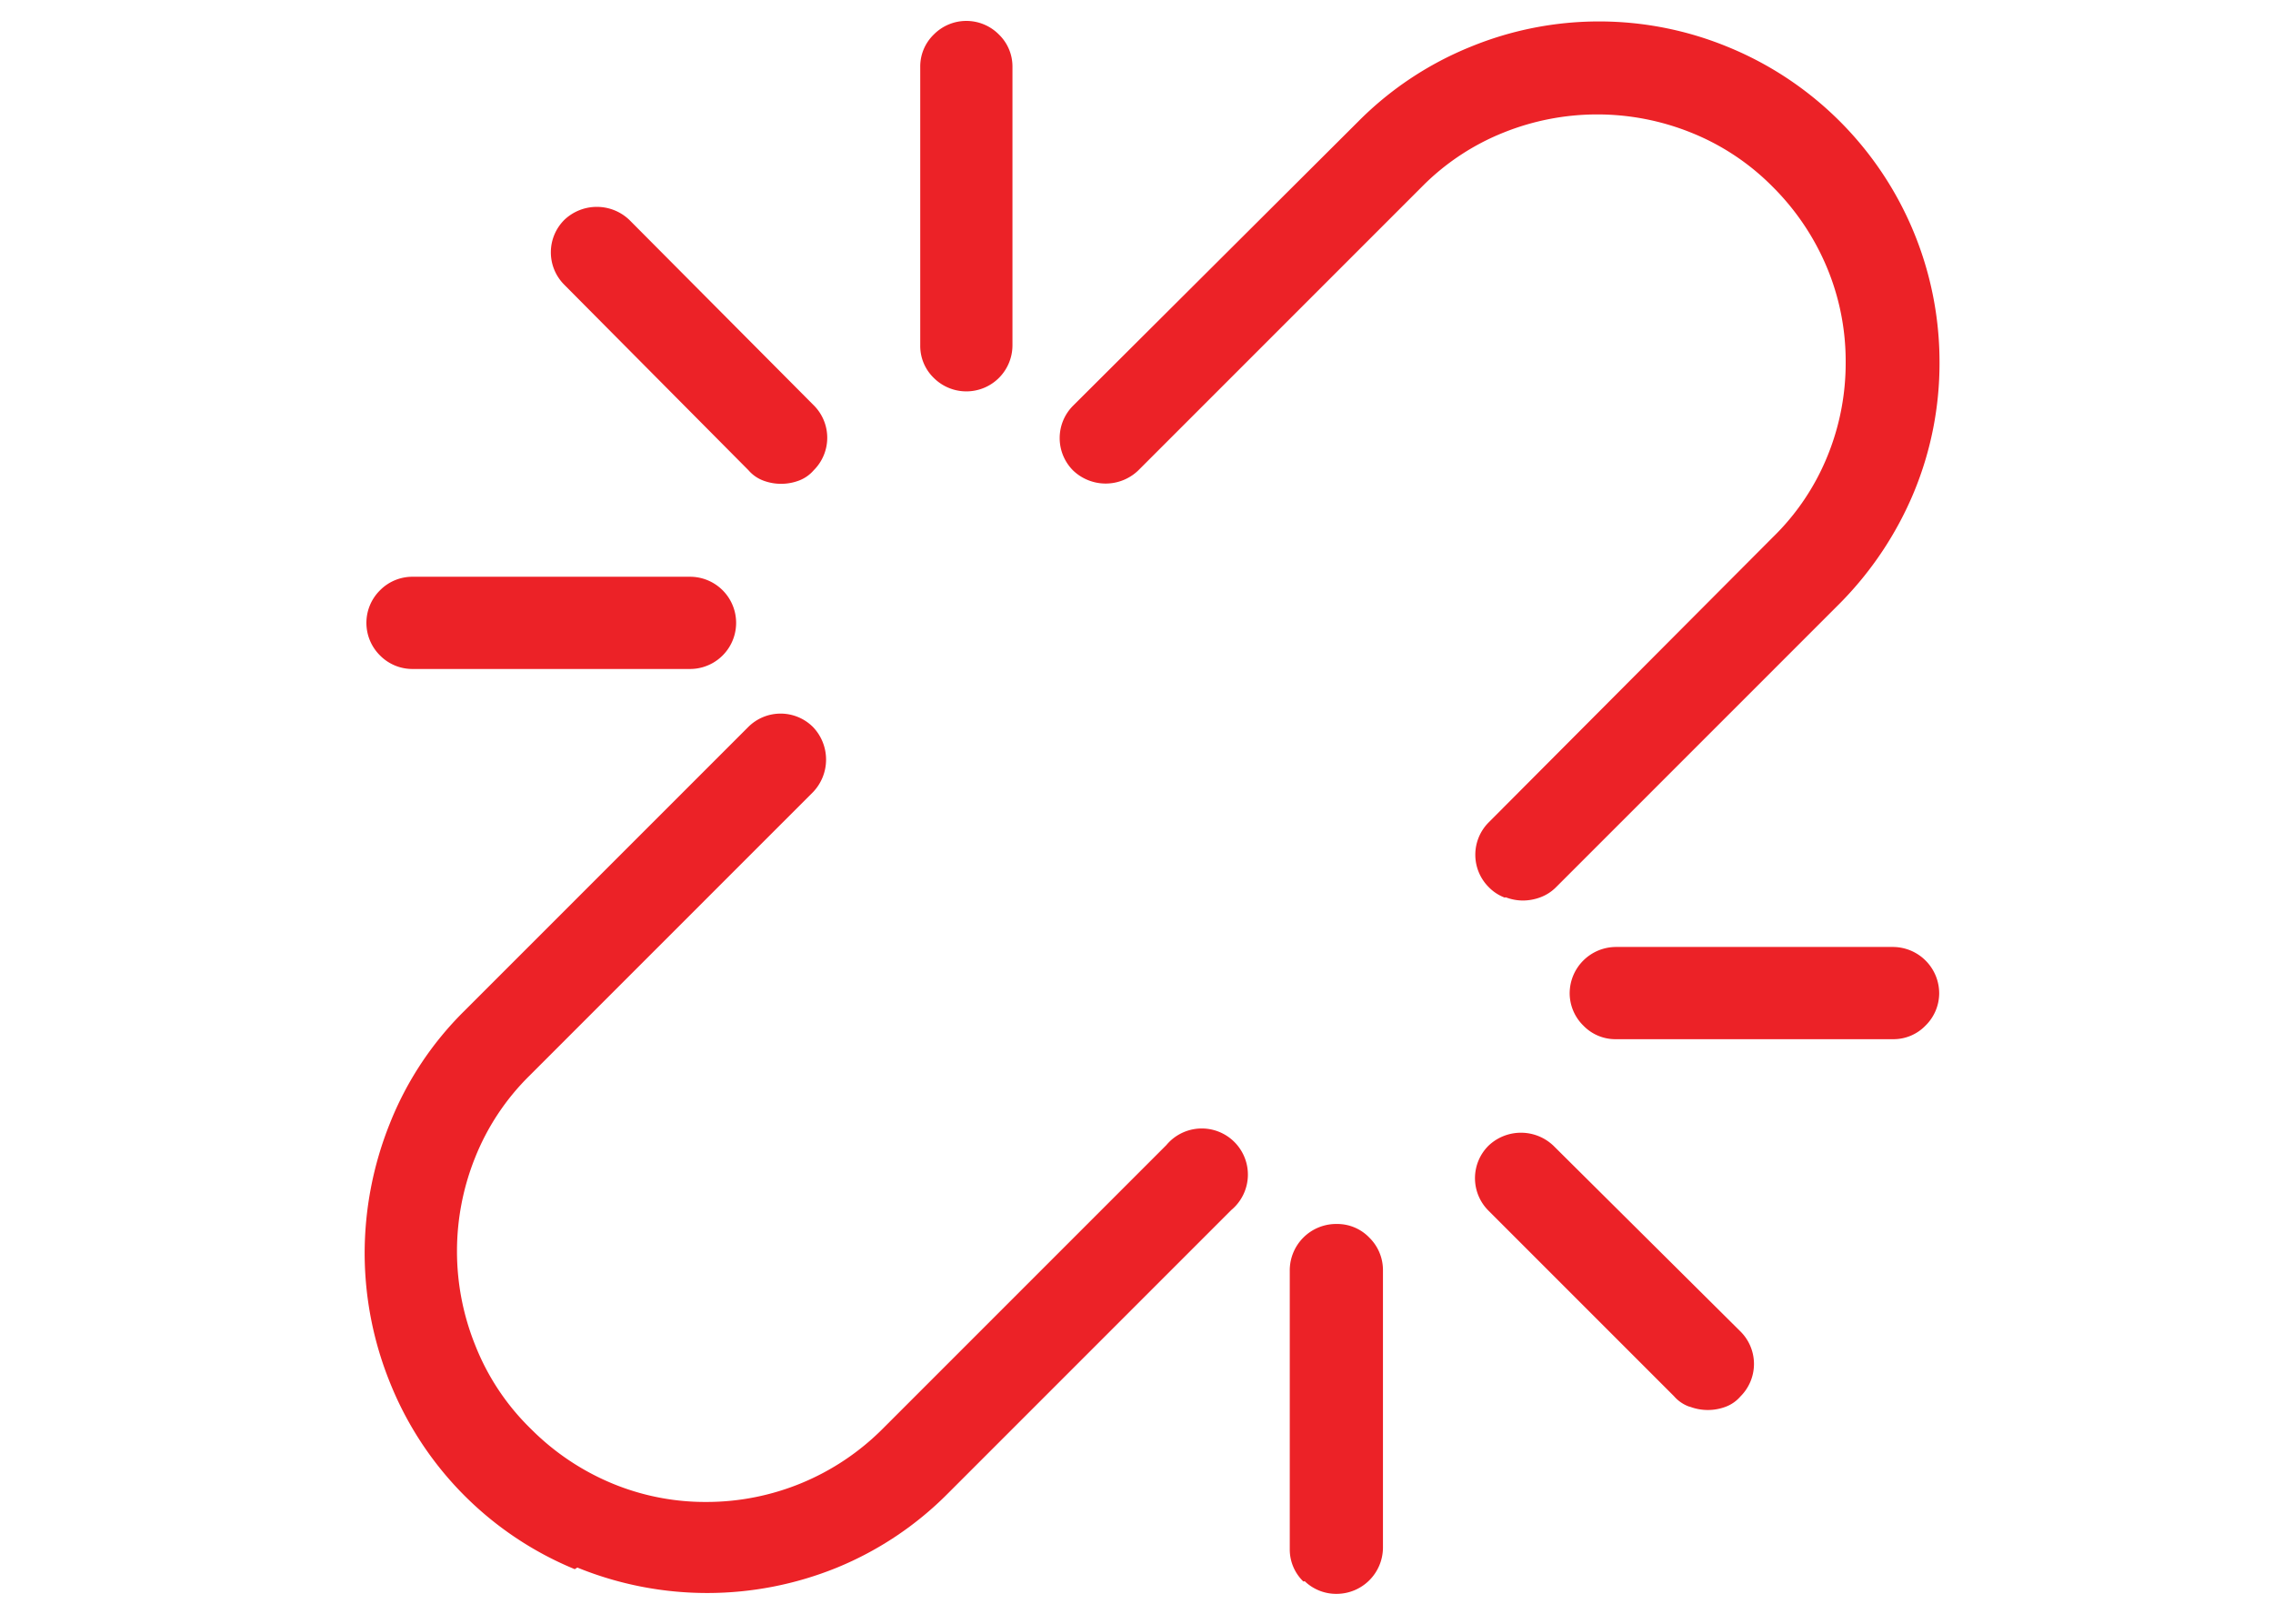 <svg xmlns="http://www.w3.org/2000/svg" viewBox="0 0 70 50"><defs><style>.cls-1{fill:#ec2227;}</style></defs><title>Unlink</title><g id="Layer_3" data-name="Layer 3"><path class="cls-1" d="M12.7,20.6a1.4,1.4,0,0,1-1-.42,1.41,1.41,0,0,1,0-2,1.4,1.4,0,0,1,1-.42h8.55a1.42,1.42,0,0,1,0,2.84Zm5,27.72A10.39,10.39,0,0,1,12,42.55a10.64,10.64,0,0,1-.77-3.94,10.74,10.74,0,0,1,.77-4,10.1,10.1,0,0,1,2.3-3.48l8.74-8.74a1.41,1.41,0,0,1,2,0,1.45,1.45,0,0,1,0,2l-8.74,8.74a7.37,7.37,0,0,0-1.67,2.52,7.73,7.73,0,0,0,0,5.76A7.36,7.36,0,0,0,16.35,44a7.69,7.69,0,0,0,2.48,1.67,7.47,7.47,0,0,0,2.92.58A7.66,7.66,0,0,0,27.18,44l8.74-8.74a1.42,1.42,0,1,1,2,2L29.18,46a10.33,10.33,0,0,1-3.4,2.27,10.6,10.6,0,0,1-8,0Zm5.81-33.52a1.12,1.12,0,0,1-.46-.32L17.38,8.77a1.41,1.41,0,0,1,0-2,1.45,1.45,0,0,1,2,0l5.68,5.71a1.41,1.41,0,0,1,0,2,1.12,1.12,0,0,1-.46.32,1.56,1.56,0,0,1-1.09,0Zm5.25-3.16a1.37,1.37,0,0,1-.42-1V2.06a1.37,1.37,0,0,1,.42-1,1.41,1.41,0,0,1,2,0,1.37,1.37,0,0,1,.42,1v8.58a1.42,1.42,0,0,1-2.42,1Zm17.58,16a1.34,1.34,0,0,1-.49-.32,1.41,1.41,0,0,1,0-2l8.74-8.77a7.34,7.34,0,0,0,1.67-2.46,7.57,7.57,0,0,0,.58-2.94,7.48,7.48,0,0,0-.58-2.92,7.69,7.69,0,0,0-1.67-2.48,7.39,7.39,0,0,0-2.52-1.67,7.73,7.73,0,0,0-5.76,0,7.39,7.39,0,0,0-2.52,1.67l-8.74,8.74a1.45,1.45,0,0,1-2,0,1.41,1.41,0,0,1,0-2l8.77-8.74a10.34,10.34,0,0,1,3.47-2.31,10.42,10.42,0,0,1,7.91,0,10.48,10.48,0,0,1,6.53,9.72,10.37,10.37,0,0,1-.79,4,10.71,10.71,0,0,1-2.27,3.41l-8.74,8.74a1.34,1.34,0,0,1-.49.32,1.55,1.55,0,0,1-.54.1A1.48,1.48,0,0,1,46.37,27.63Zm-6.2,21.06a1.37,1.37,0,0,1-.42-1V39.14a1.43,1.43,0,0,1,1.45-1.45,1.37,1.37,0,0,1,1,.42,1.4,1.4,0,0,1,.42,1v8.55a1.43,1.43,0,0,1-1.42,1.42A1.4,1.4,0,0,1,40.18,48.69Zm11.87-5.39a1.12,1.12,0,0,1-.46-.32l-5.71-5.71a1.41,1.41,0,0,1,0-2,1.45,1.45,0,0,1,2,0L53.6,41a1.41,1.41,0,0,1,0,2,1.12,1.12,0,0,1-.46.32,1.56,1.56,0,0,1-1.09,0ZM49.76,32a1.37,1.37,0,0,1-1-.42,1.4,1.4,0,0,1-.42-1,1.43,1.43,0,0,1,1.42-1.42H58.3a1.43,1.43,0,0,1,1.42,1.42,1.4,1.4,0,0,1-.42,1,1.37,1.37,0,0,1-1,.42Z"/></g></svg>
